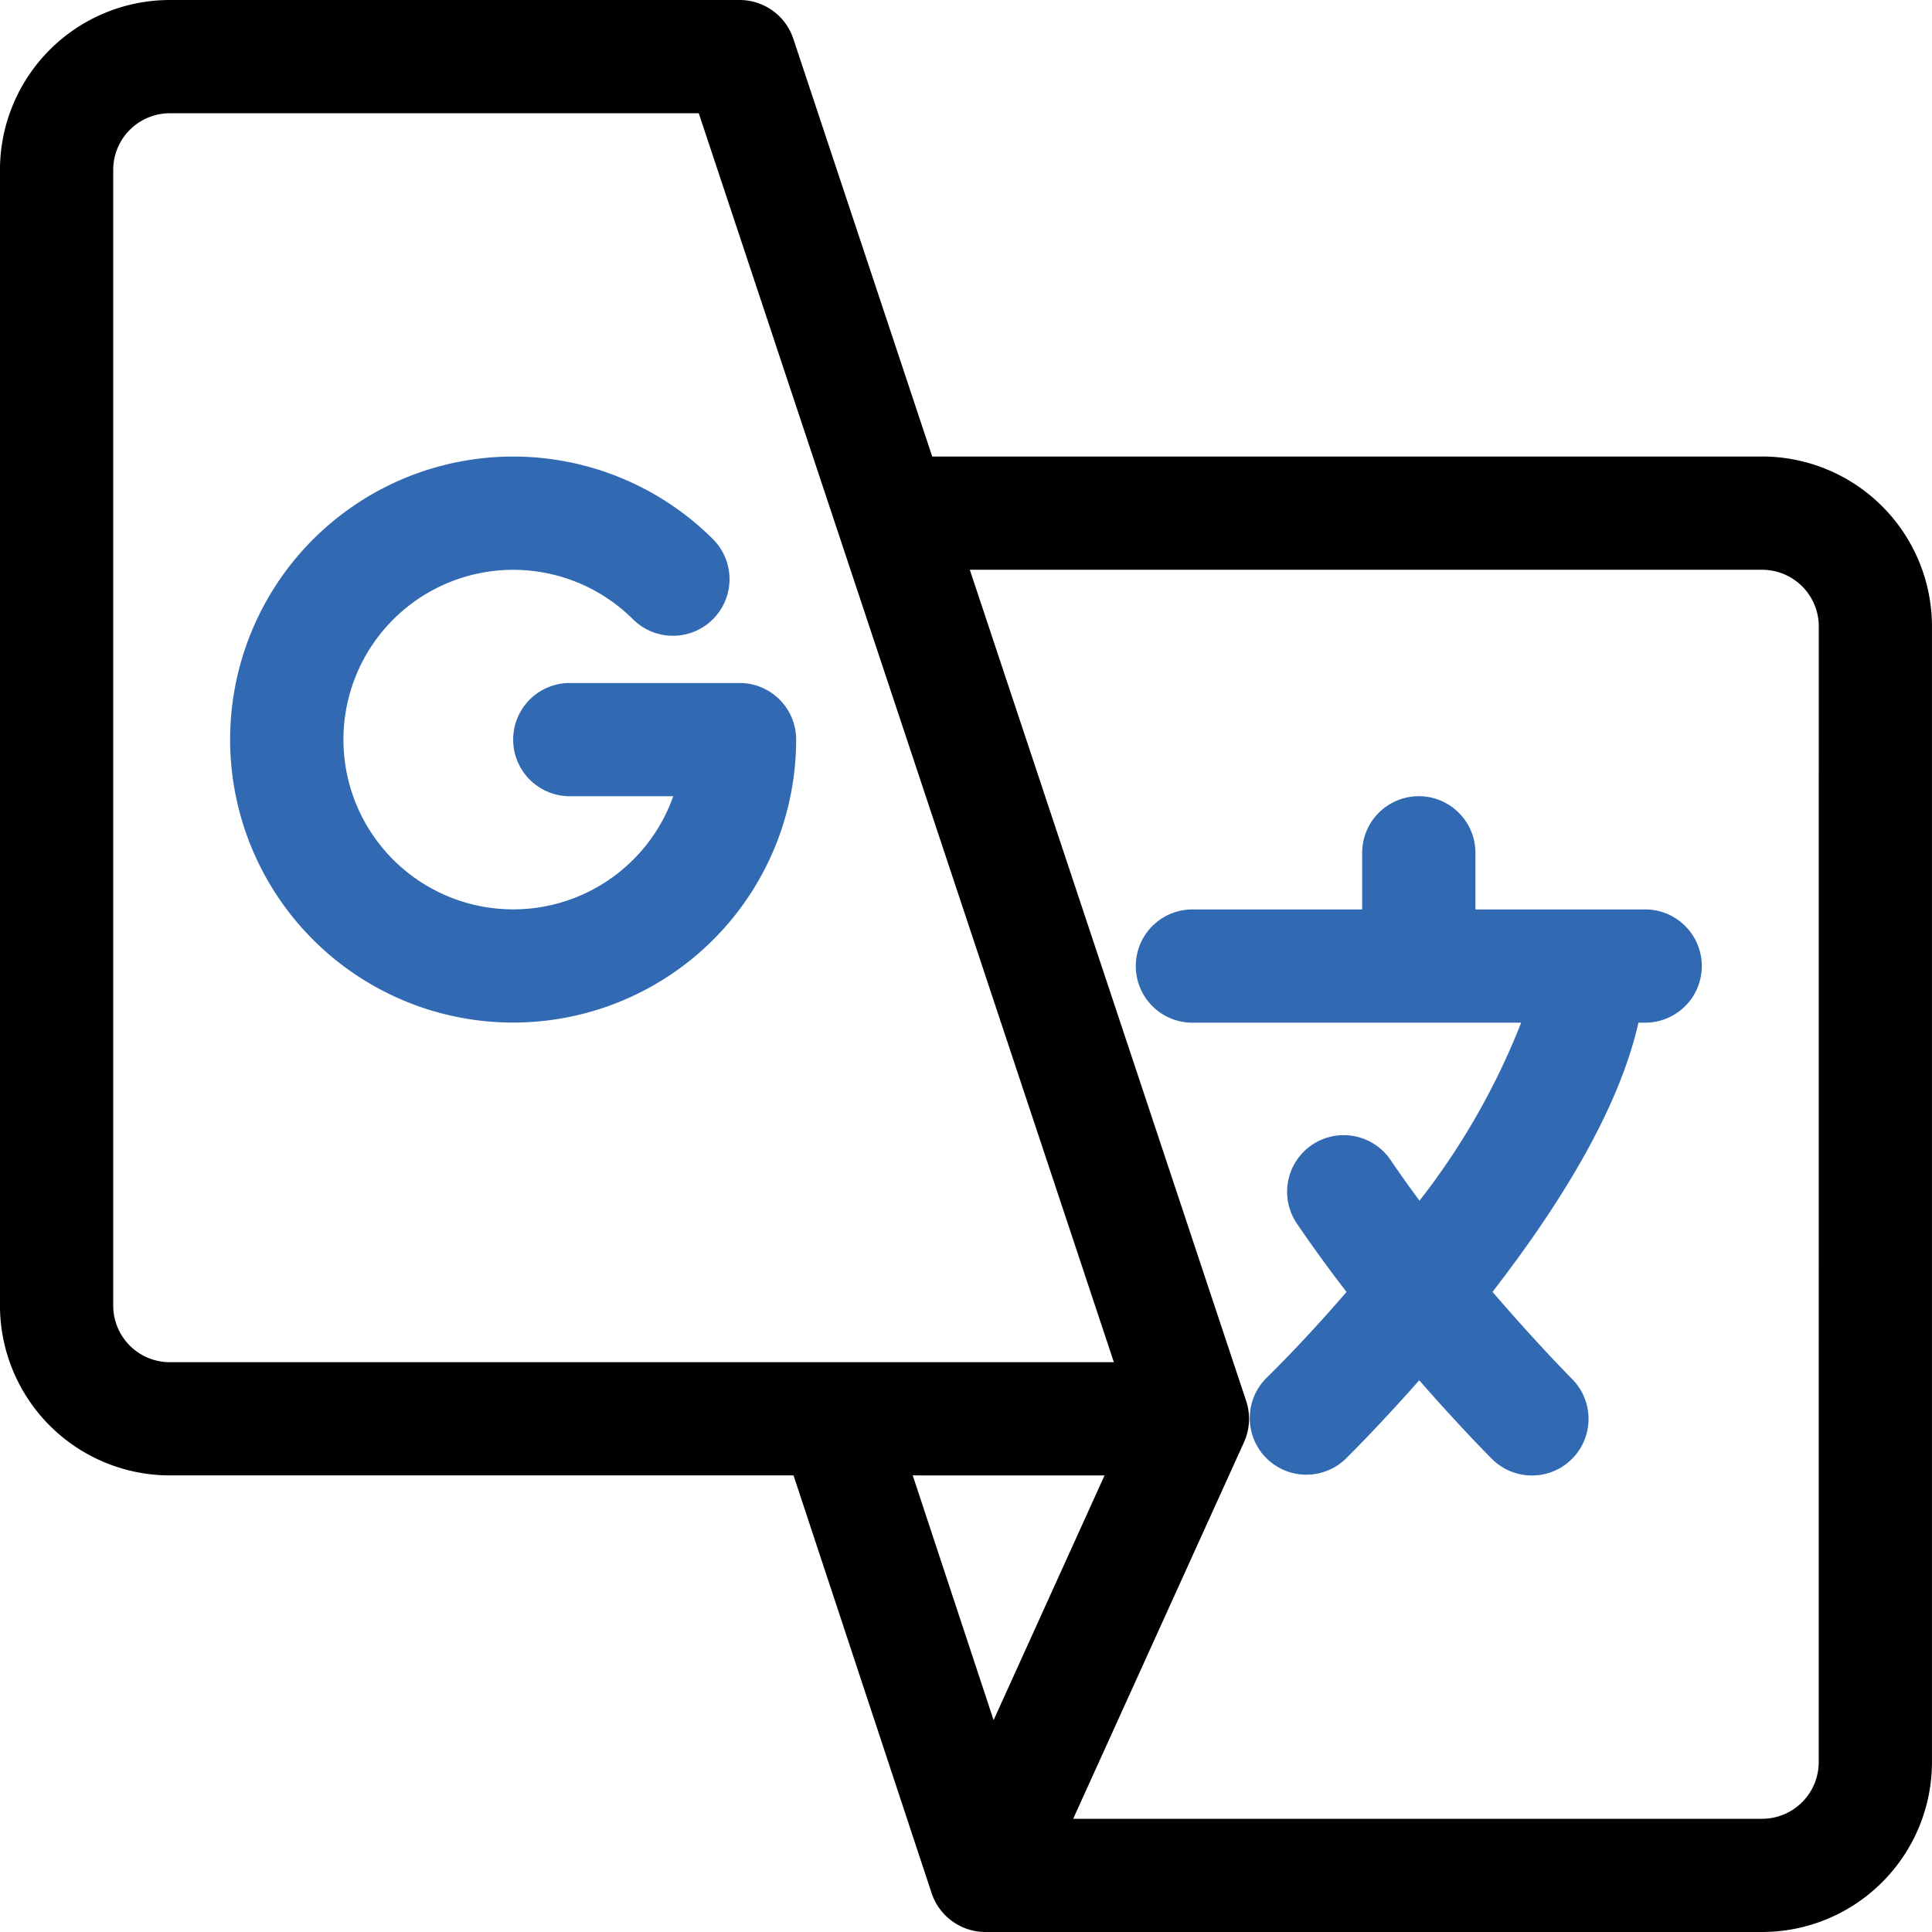 <svg xmlns="http://www.w3.org/2000/svg" width="114.3" height="114.3" viewBox="0 0 114.3 114.3">
  <g id="translate_2_" data-name="translate (2)" transform="translate(-0.002)">
    <path id="Path_7443" data-name="Path 7443" d="M104.255,27.012h-49.1L46.935,2.292A3.349,3.349,0,0,0,43.757,0H10.048A10.057,10.057,0,0,0,0,10.046v67.2A10.057,10.057,0,0,0,10.048,87.287h36.9l8.15,24.654a3.362,3.362,0,0,0,3.2,2.359h45.958A10.057,10.057,0,0,0,114.3,104.253v-67.2a10.058,10.058,0,0,0-10.046-10.046ZM10.048,80.59A3.352,3.352,0,0,1,6.7,77.241v-67.2A3.352,3.352,0,0,1,10.048,6.7H41.342L65.9,80.59Zm55.3,6.7-6.563,14.475L54,87.287ZM107.6,104.253a3.352,3.352,0,0,1-3.349,3.349H63.493L73.6,85.321a3.371,3.371,0,0,0,.127-2.44L57.378,33.709h46.877a3.352,3.352,0,0,1,3.349,3.349Z" transform="translate(0)"/>
    <path id="Path_7444" data-name="Path 7444" d="M91.139,134.394H81.094a3.349,3.349,0,0,0,0,6.7h6.121a10.044,10.044,0,1,1-2.366-10.452,3.349,3.349,0,0,0,4.736-4.736,16.743,16.743,0,1,0,4.9,11.839A3.349,3.349,0,0,0,91.139,134.394Z" transform="translate(-47.382 -93.988)" fill="#3169b3"/>
    <path id="Path_7445" data-name="Path 7445" d="M331.14,217.7H321.094v-3.349a3.349,3.349,0,1,0-6.7,0V217.7H304.351a3.349,3.349,0,1,0,0,6.7H323.8a42.086,42.086,0,0,1-6.014,10.531c-.573-.774-1.139-1.566-1.685-2.368a3.349,3.349,0,1,0-5.538,3.766c.939,1.382,1.924,2.726,2.906,4-1.673,1.941-3.323,3.7-4.77,5.121a3.349,3.349,0,0,0,4.69,4.78c.115-.113,1.942-1.912,4.381-4.674,2.38,2.724,4.162,4.513,4.3,4.652a3.348,3.348,0,0,0,4.736-4.735c-.035-.035-2.085-2.1-4.7-5.148,4.74-6.127,7.63-11.465,8.631-15.926h.4a3.349,3.349,0,0,0,0-6.7Z" transform="translate(-233.804 -163.896)" fill="#3169b3"/>
  </g>
</svg>
